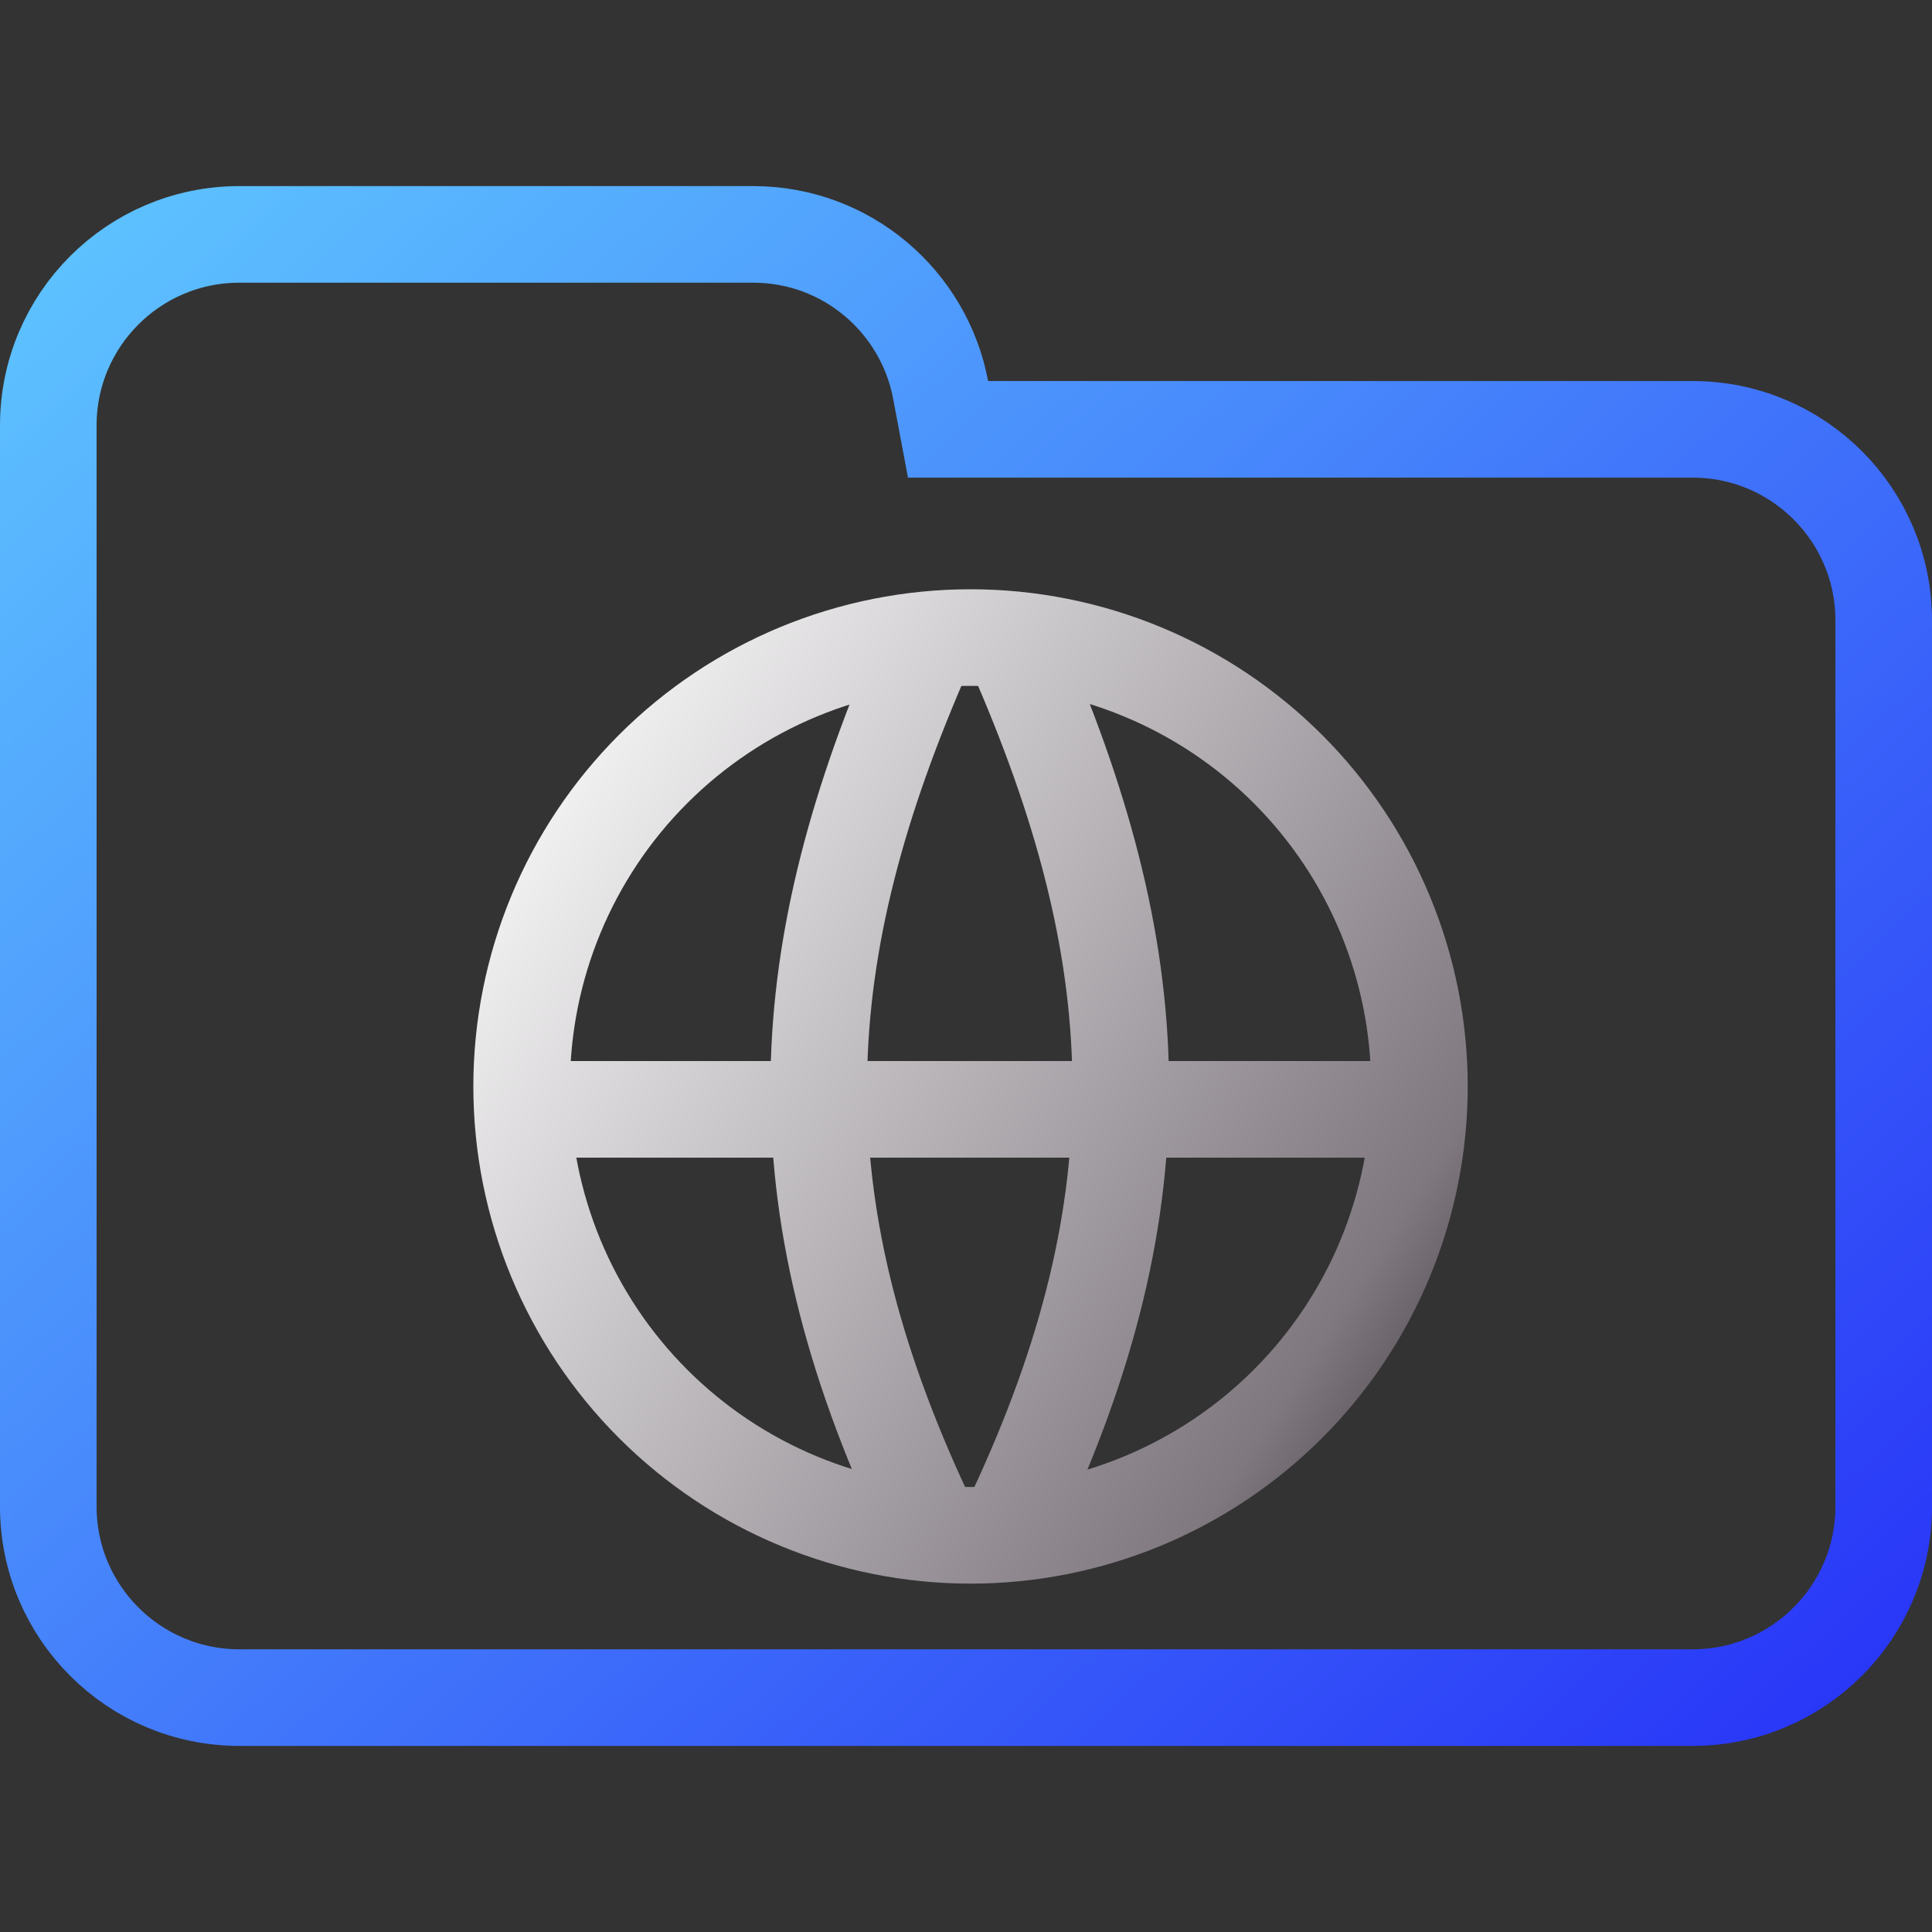 <svg width="100" height="100" viewBox="0 0 100 100" fill="none" xmlns="http://www.w3.org/2000/svg">
<rect x="0" y="0" width="100" height="100" fill="#333333" stroke="none"/>
<g clip-path="url(#clip0_106_2042)">
<path d="M48.688 20.184L49.071 22.223H51.145H87.615C93.072 22.223 97.5 26.647 97.5 32.108V77.982C97.5 83.438 93.071 87.867 87.615 87.867H12.385C6.927 87.867 2.5 83.438 2.5 77.982V42.203V32.108V22.018C2.5 16.557 6.926 12.133 12.385 12.133H38.991C43.815 12.133 47.826 15.597 48.688 20.184Z" stroke="url(#paint0_linear_106_2042)" stroke-width="5"/>
<path d="M28.187 57.42H72.047M52.524 33.593C59.433 49.311 60.236 61.976 52.524 78.401M47.864 33.593C40.956 49.311 40.153 61.976 47.864 78.401M73.469 56.234C73.469 59.285 72.868 62.307 71.7 65.126C70.533 67.944 68.821 70.506 66.664 72.663C64.506 74.821 61.945 76.532 59.126 77.7C56.307 78.867 53.285 79.468 50.234 79.468C44.072 79.468 38.162 77.02 33.805 72.663C29.448 68.306 27 62.396 27 56.234C27 50.072 29.448 44.162 33.805 39.805C38.162 35.448 44.072 33 50.234 33C53.285 33 56.306 33.601 59.125 34.769C61.944 35.936 64.505 37.648 66.663 39.805C68.82 41.963 70.532 44.524 71.699 47.343C72.867 50.162 73.469 53.183 73.469 56.234Z" stroke="url(#paint1_linear_106_2042)" stroke-width="5" stroke-linecap="round" stroke-linejoin="round"/>
</g>
<defs>
<linearGradient id="paint0_linear_106_2042" x1="0" y1="9.633" x2="85.703" y2="103.431" gradientUnits="userSpaceOnUse">
<stop stop-color="#5FC7FF"/>
<stop offset="1" stop-color="#2731F7"/>
</linearGradient>
<linearGradient id="paint1_linear_106_2042" x1="27.01" y1="33.163" x2="80.89" y2="67.943" gradientUnits="userSpaceOnUse">
<stop stop-color="white"/>
<stop offset="0.849" stop-color="#7F787F"/>
<stop offset="0.983" stop-color="#4B454B"/>
</linearGradient>
<clipPath id="clip0_106_2042">
<rect width="100" height="100" fill="white"/>
</clipPath>
</defs>
</svg>
